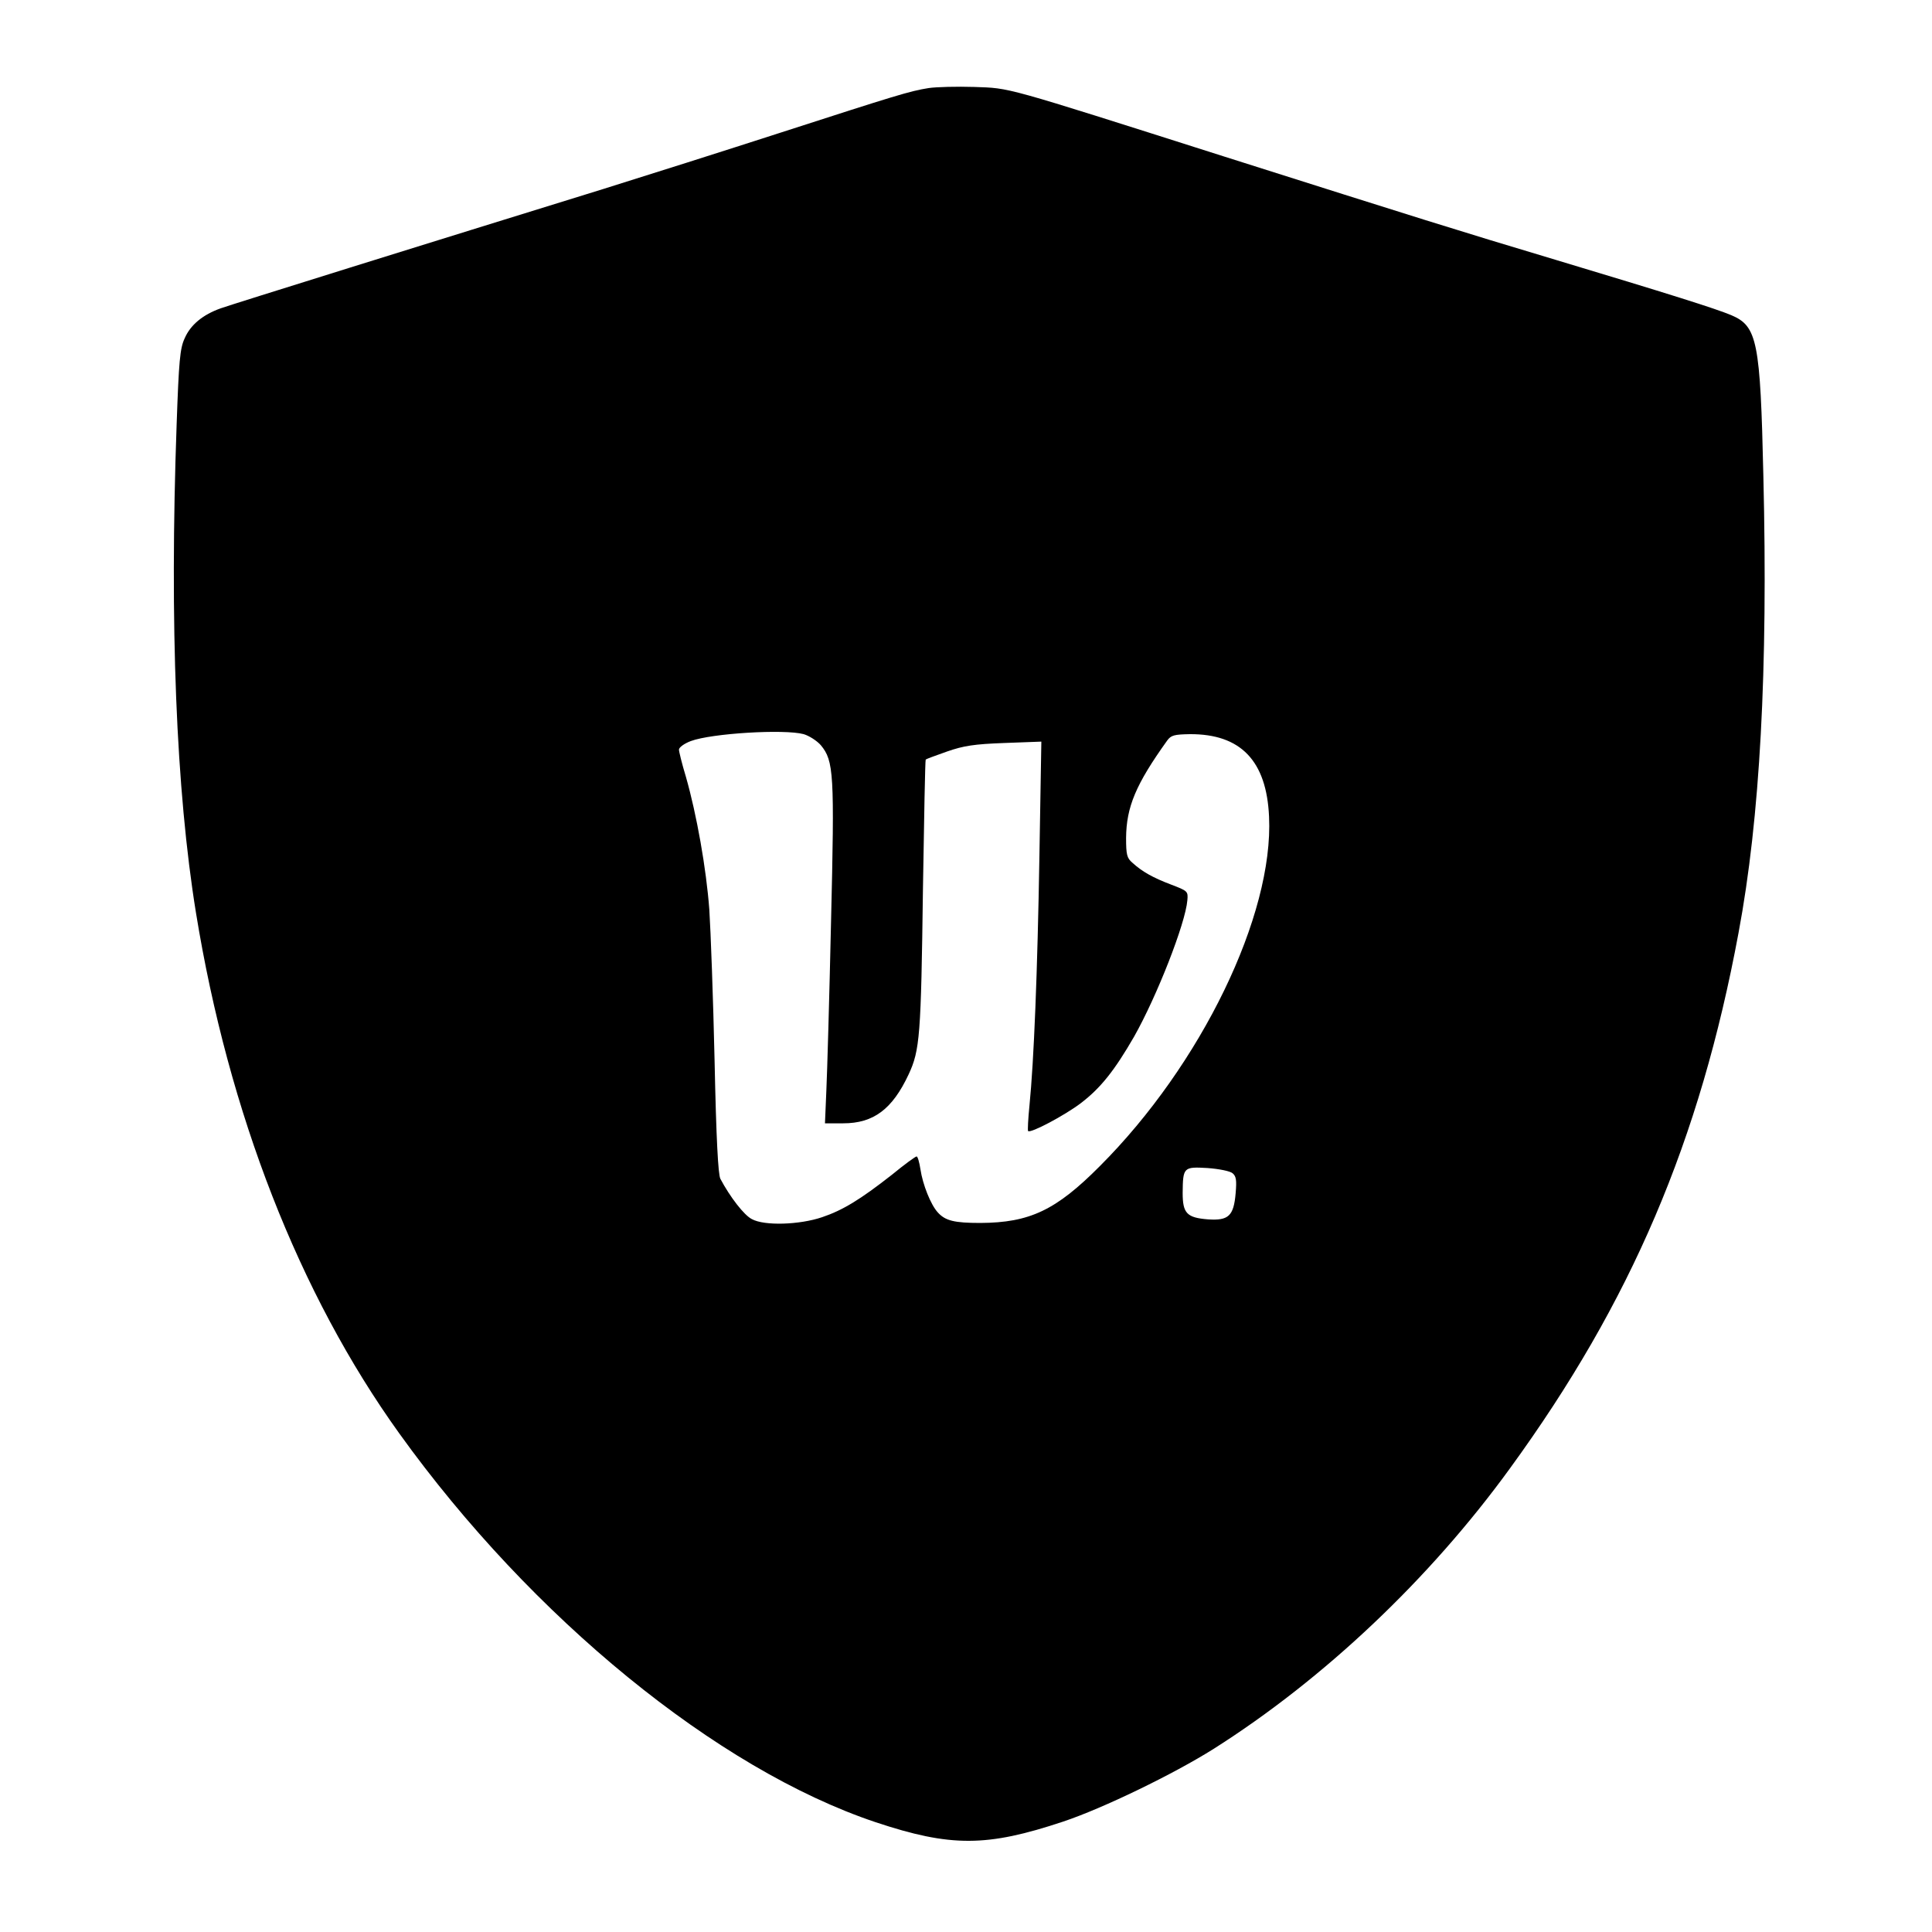 <?xml version="1.0" standalone="no"?>
<!DOCTYPE svg PUBLIC "-//W3C//DTD SVG 20010904//EN"
 "http://www.w3.org/TR/2001/REC-SVG-20010904/DTD/svg10.dtd">
<svg version="1.0" xmlns="http://www.w3.org/2000/svg"
 width="700pt" height="700pt" viewBox="0 0 700 700"
 preserveAspectRatio="xMidYMid meet">
<g transform="translate(0,700) scale(0.1,-0.1)"
fill="#000000" stroke="none">
<path d="M3365 6681 c-69 -11 -117 -26 -535 -161 -201 -65 -491 -157 -645
-205 -637 -197 -1343 -417 -1385 -432 -65 -23 -110 -60 -131 -109 -17 -36 -21
-83 -29 -311 -26 -726 -2 -1326 70 -1770 118 -726 374 -1382 737 -1887 480
-668 1152 -1216 1725 -1408 273 -91 404 -90 680 2 144 48 400 172 546 264 399
253 782 615 1073 1016 439 603 688 1187 828 1940 78 416 107 954 90 1655 -11
489 -22 543 -116 583 -57 24 -229 78 -638 201 -351 105 -500 152 -1200 374
-811 258 -772 247 -905 252 -63 2 -138 0 -165 -4z m-453 -2341 c20 -6 48 -24
62 -40 47 -57 50 -101 37 -640 -6 -272 -14 -548 -17 -612 l-5 -118 66 0 c110
0 178 51 237 177 41 88 45 139 52 672 4 256 8 467 10 469 2 2 37 15 77 29 60
21 99 27 208 31 l134 5 -7 -414 c-7 -423 -20 -744 -36 -904 -5 -49 -7 -91 -5
-93 9 -9 133 57 191 101 72 55 122 118 193 241 83 147 186 410 193 494 3 33 1
34 -59 57 -66 25 -105 47 -140 79 -20 17 -23 29 -23 90 1 112 35 194 149 353
14 19 25 22 82 23 184 1 278 -96 287 -299 17 -357 -246 -899 -613 -1266 -159
-160 -254 -205 -433 -206 -94 0 -127 8 -154 38 -26 28 -55 102 -63 156 -4 26
-10 47 -14 47 -4 0 -44 -29 -89 -66 -116 -91 -179 -129 -253 -154 -82 -28
-210 -32 -255 -7 -28 14 -79 80 -114 146 -8 16 -15 142 -21 430 -5 223 -14
468 -19 545 -11 149 -46 346 -85 482 -14 46 -25 91 -25 98 0 8 19 22 43 31 75
28 338 44 409 25z m1554 -1591 c13 -11 15 -25 11 -72 -7 -83 -26 -100 -100
-95 -77 6 -92 22 -92 96 1 93 3 95 90 90 41 -3 82 -11 91 -19z"/>
</g>
</svg>
